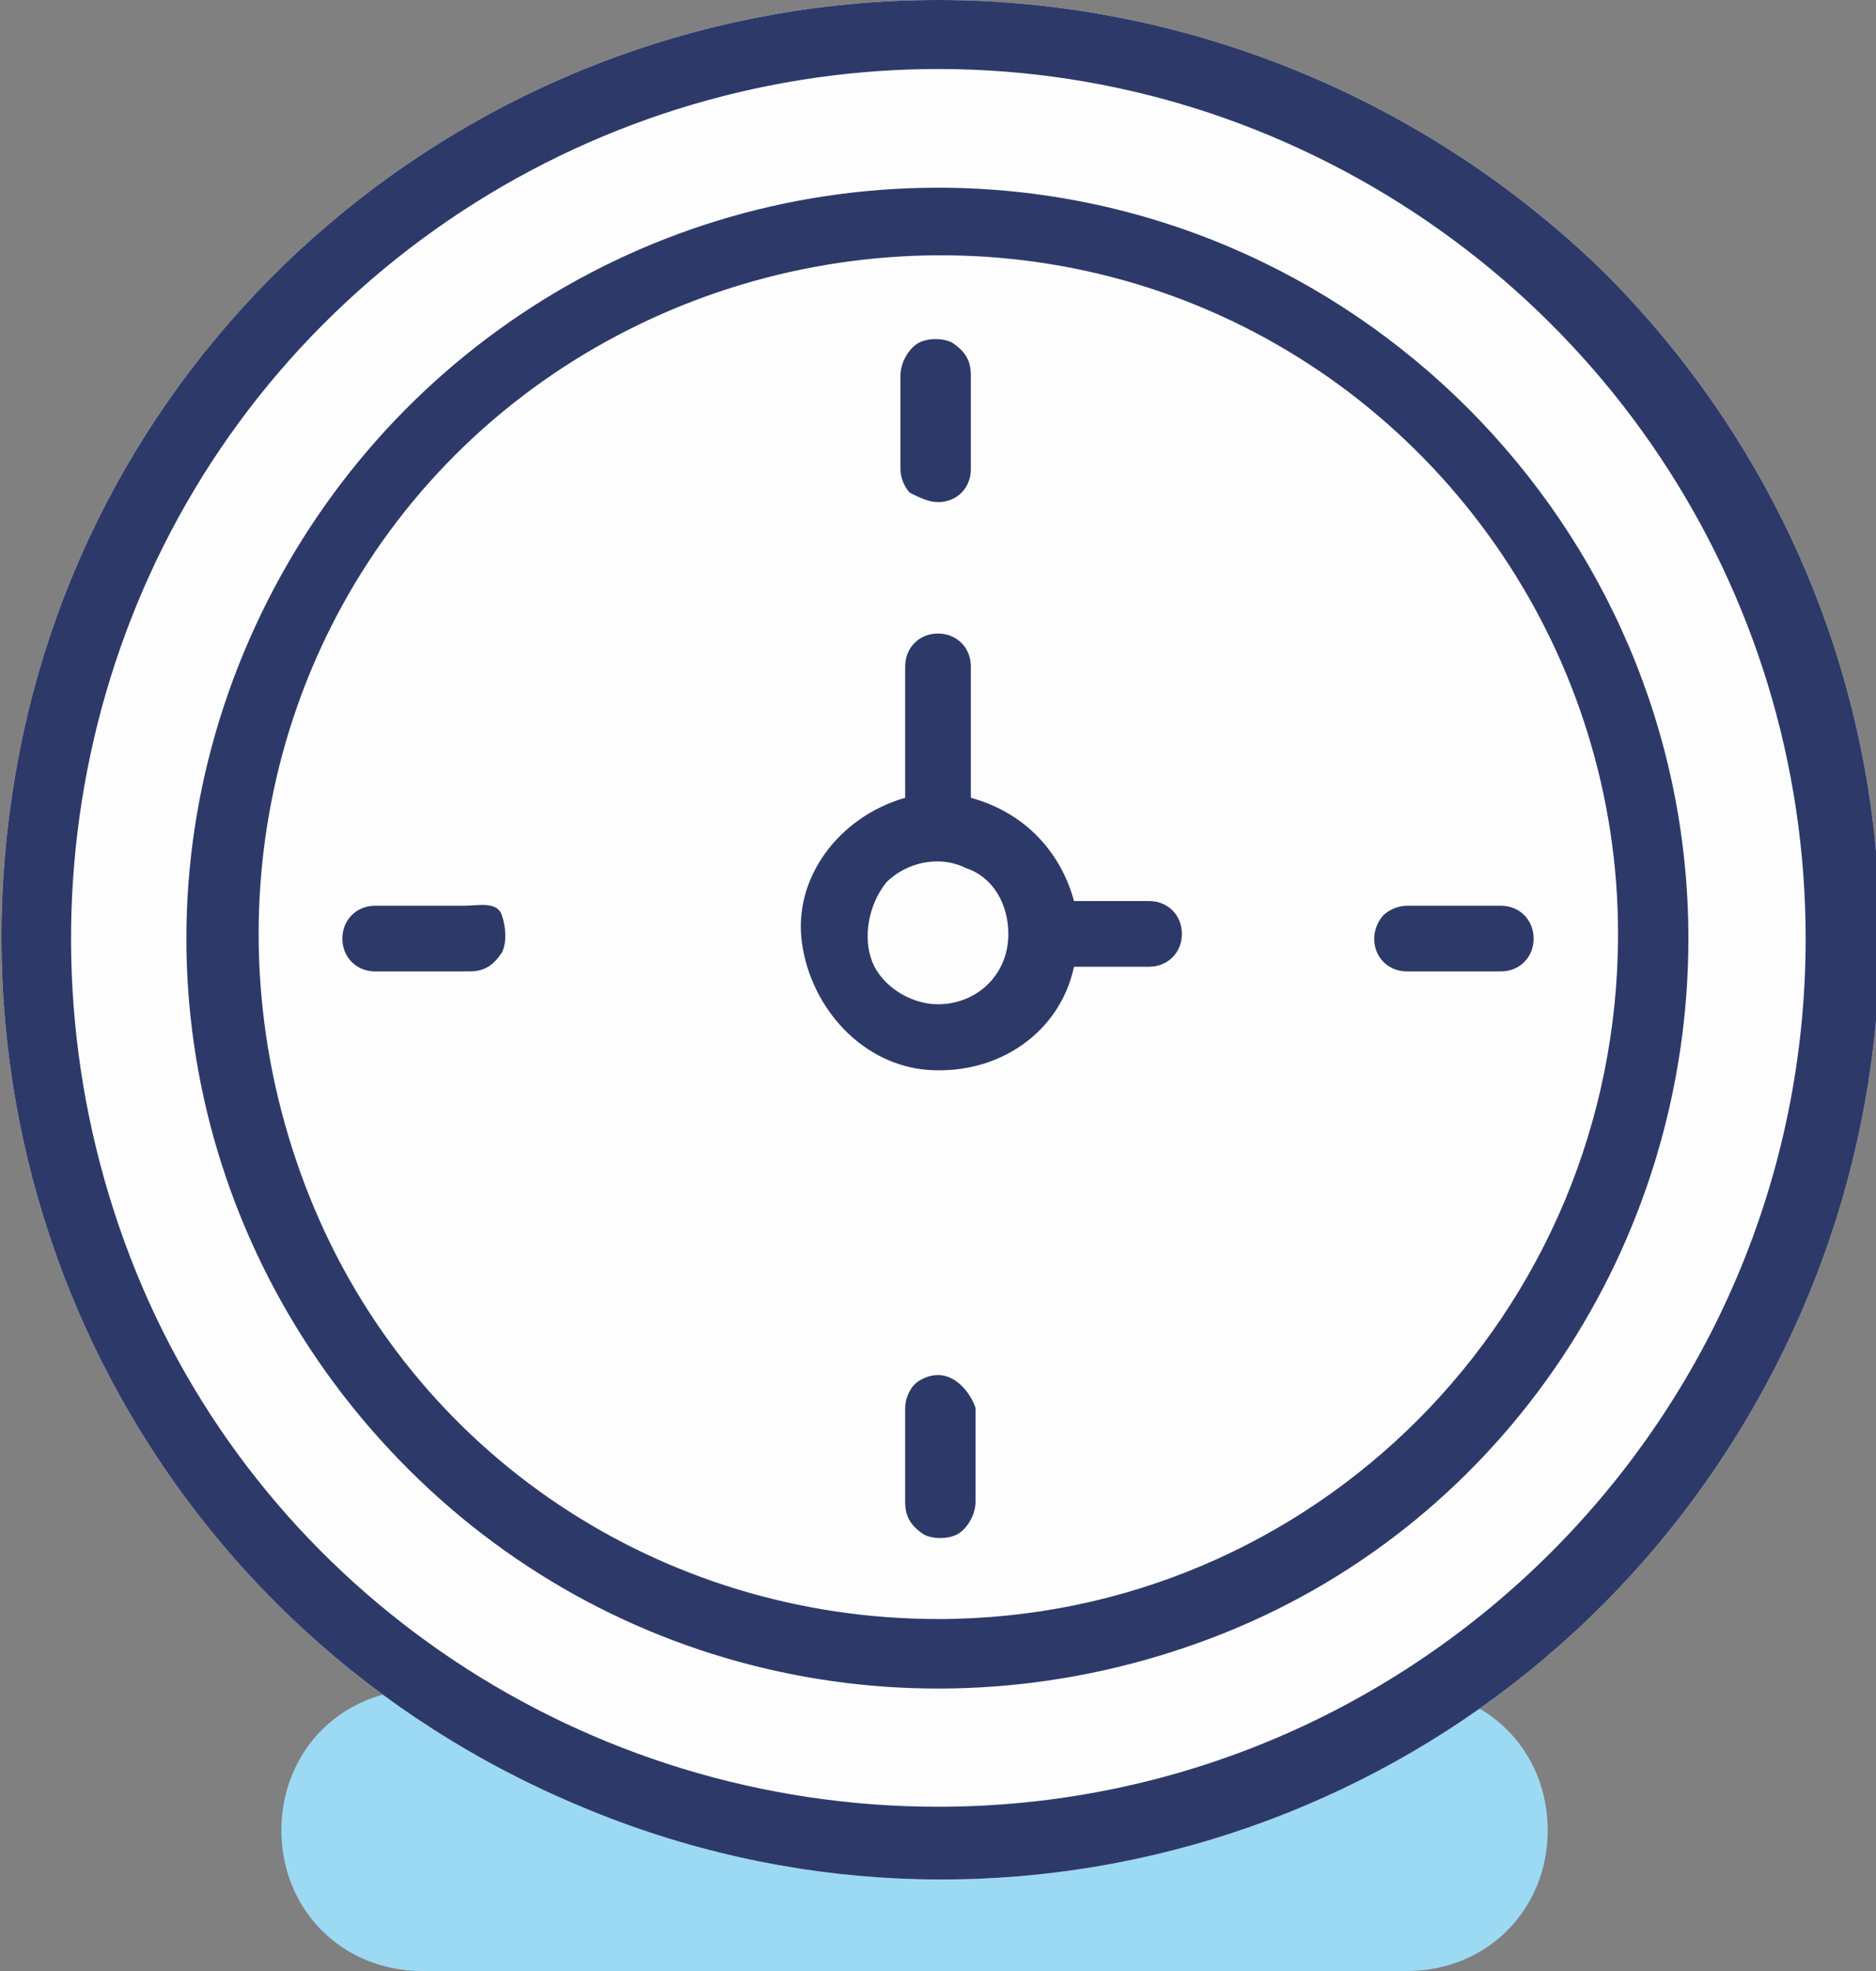 <svg enable-background="new 0 0 40 42" viewBox="0 0 40 42" xmlns="http://www.w3.org/2000/svg"><rect x="0" y="0" width="40" height="42" fill="#808080" stroke="none"/><g transform="translate(-1)"><path d="m10 36h21c1.7 0 3 1.3 3 3 0 1.7-1.3 3-3 3h-21c-1.7 0-3-1.3-3-3 0-1.7 1.3-3 3-3z" fill="#9cd9f3"/><g clip-rule="evenodd" fill-rule="evenodd"><path d="m21 0c-9.5 0-17.8 6.7-19.6 16.1s3.1 18.7 12 22.4c8.8 3.7 19 .6 24.3-7.4s4.3-18.5-2.5-25.3c-3.8-3.7-8.9-5.8-14.2-5.8z" fill="#fdfdfd"/><path d="m21 4c-6.5 0-12.3 3.9-14.8 9.9s-1.1 12.8 3.5 17.4 11.4 5.9 17.4 3.5 9.9-8.3 9.9-14.8c0-8.8-7.2-16-16-16zm0 30.5c-5.9 0-11.2-3.5-13.4-9s-1-11.7 3.1-15.8 10.4-5.4 15.8-3.2 9 7.5 9 13.4c0 8.1-6.5 14.6-14.5 14.6zm0-34.5c-9.5 0-17.8 6.7-19.6 16.1s3.1 18.7 12 22.4c8.8 3.7 19 .6 24.3-7.4s4.3-18.5-2.5-25.3c-3.8-3.7-8.9-5.8-14.2-5.8zm0 38.5c-7.5 0-14.3-4.5-17.1-11.4s-1.3-14.9 4-20.2 13.3-6.9 20.2-4 11.4 9.6 11.4 17.1c0 10.2-8.3 18.5-18.5 18.5zm0-27.8c.4 0 .7-.3.7-.7v-2c0-.3-.1-.5-.4-.7-.2-.1-.5-.1-.7 0s-.4.4-.4.7v2c0 .2.1.4.2.5.2.1.4.2.6.2zm0 18.6c-.2 0-.4.1-.5.2s-.2.3-.2.5v2c0 .3.1.5.4.7.2.1.5.1.7 0s.4-.4.4-.7v-2c-.1-.3-.4-.7-.8-.7zm9.3-9.3c0 .4.3.7.7.7h2c.4 0 .7-.3.7-.7s-.3-.7-.7-.7h-2c-.2 0-.4.1-.5.2s-.2.3-.2.5zm-19.4-.7h-1.9c-.4 0-.7.3-.7.7s.3.7.7.7h2c.3 0 .5-.1.7-.4.1-.2.1-.5 0-.8s-.5-.2-.8-.2zm14.6-.1h-1.6c-.3-1.1-1.1-1.9-2.2-2.2v-2.8c0-.4-.3-.7-.7-.7s-.7.3-.7.7v2.8c-1.4.4-2.4 1.7-2.2 3.1s1.3 2.6 2.7 2.7c1.5.1 2.8-.8 3.1-2.2h1.6c.4 0 .7-.3.7-.7s-.3-.7-.7-.7zm-4.5 2.2c-.6 0-1.2-.4-1.4-.9s-.1-1.2.3-1.7c.4-.4 1.1-.6 1.7-.3.6.2.9.8.9 1.4 0 .9-.7 1.5-1.5 1.5z" fill="#2d3a69"/></g></g></svg>